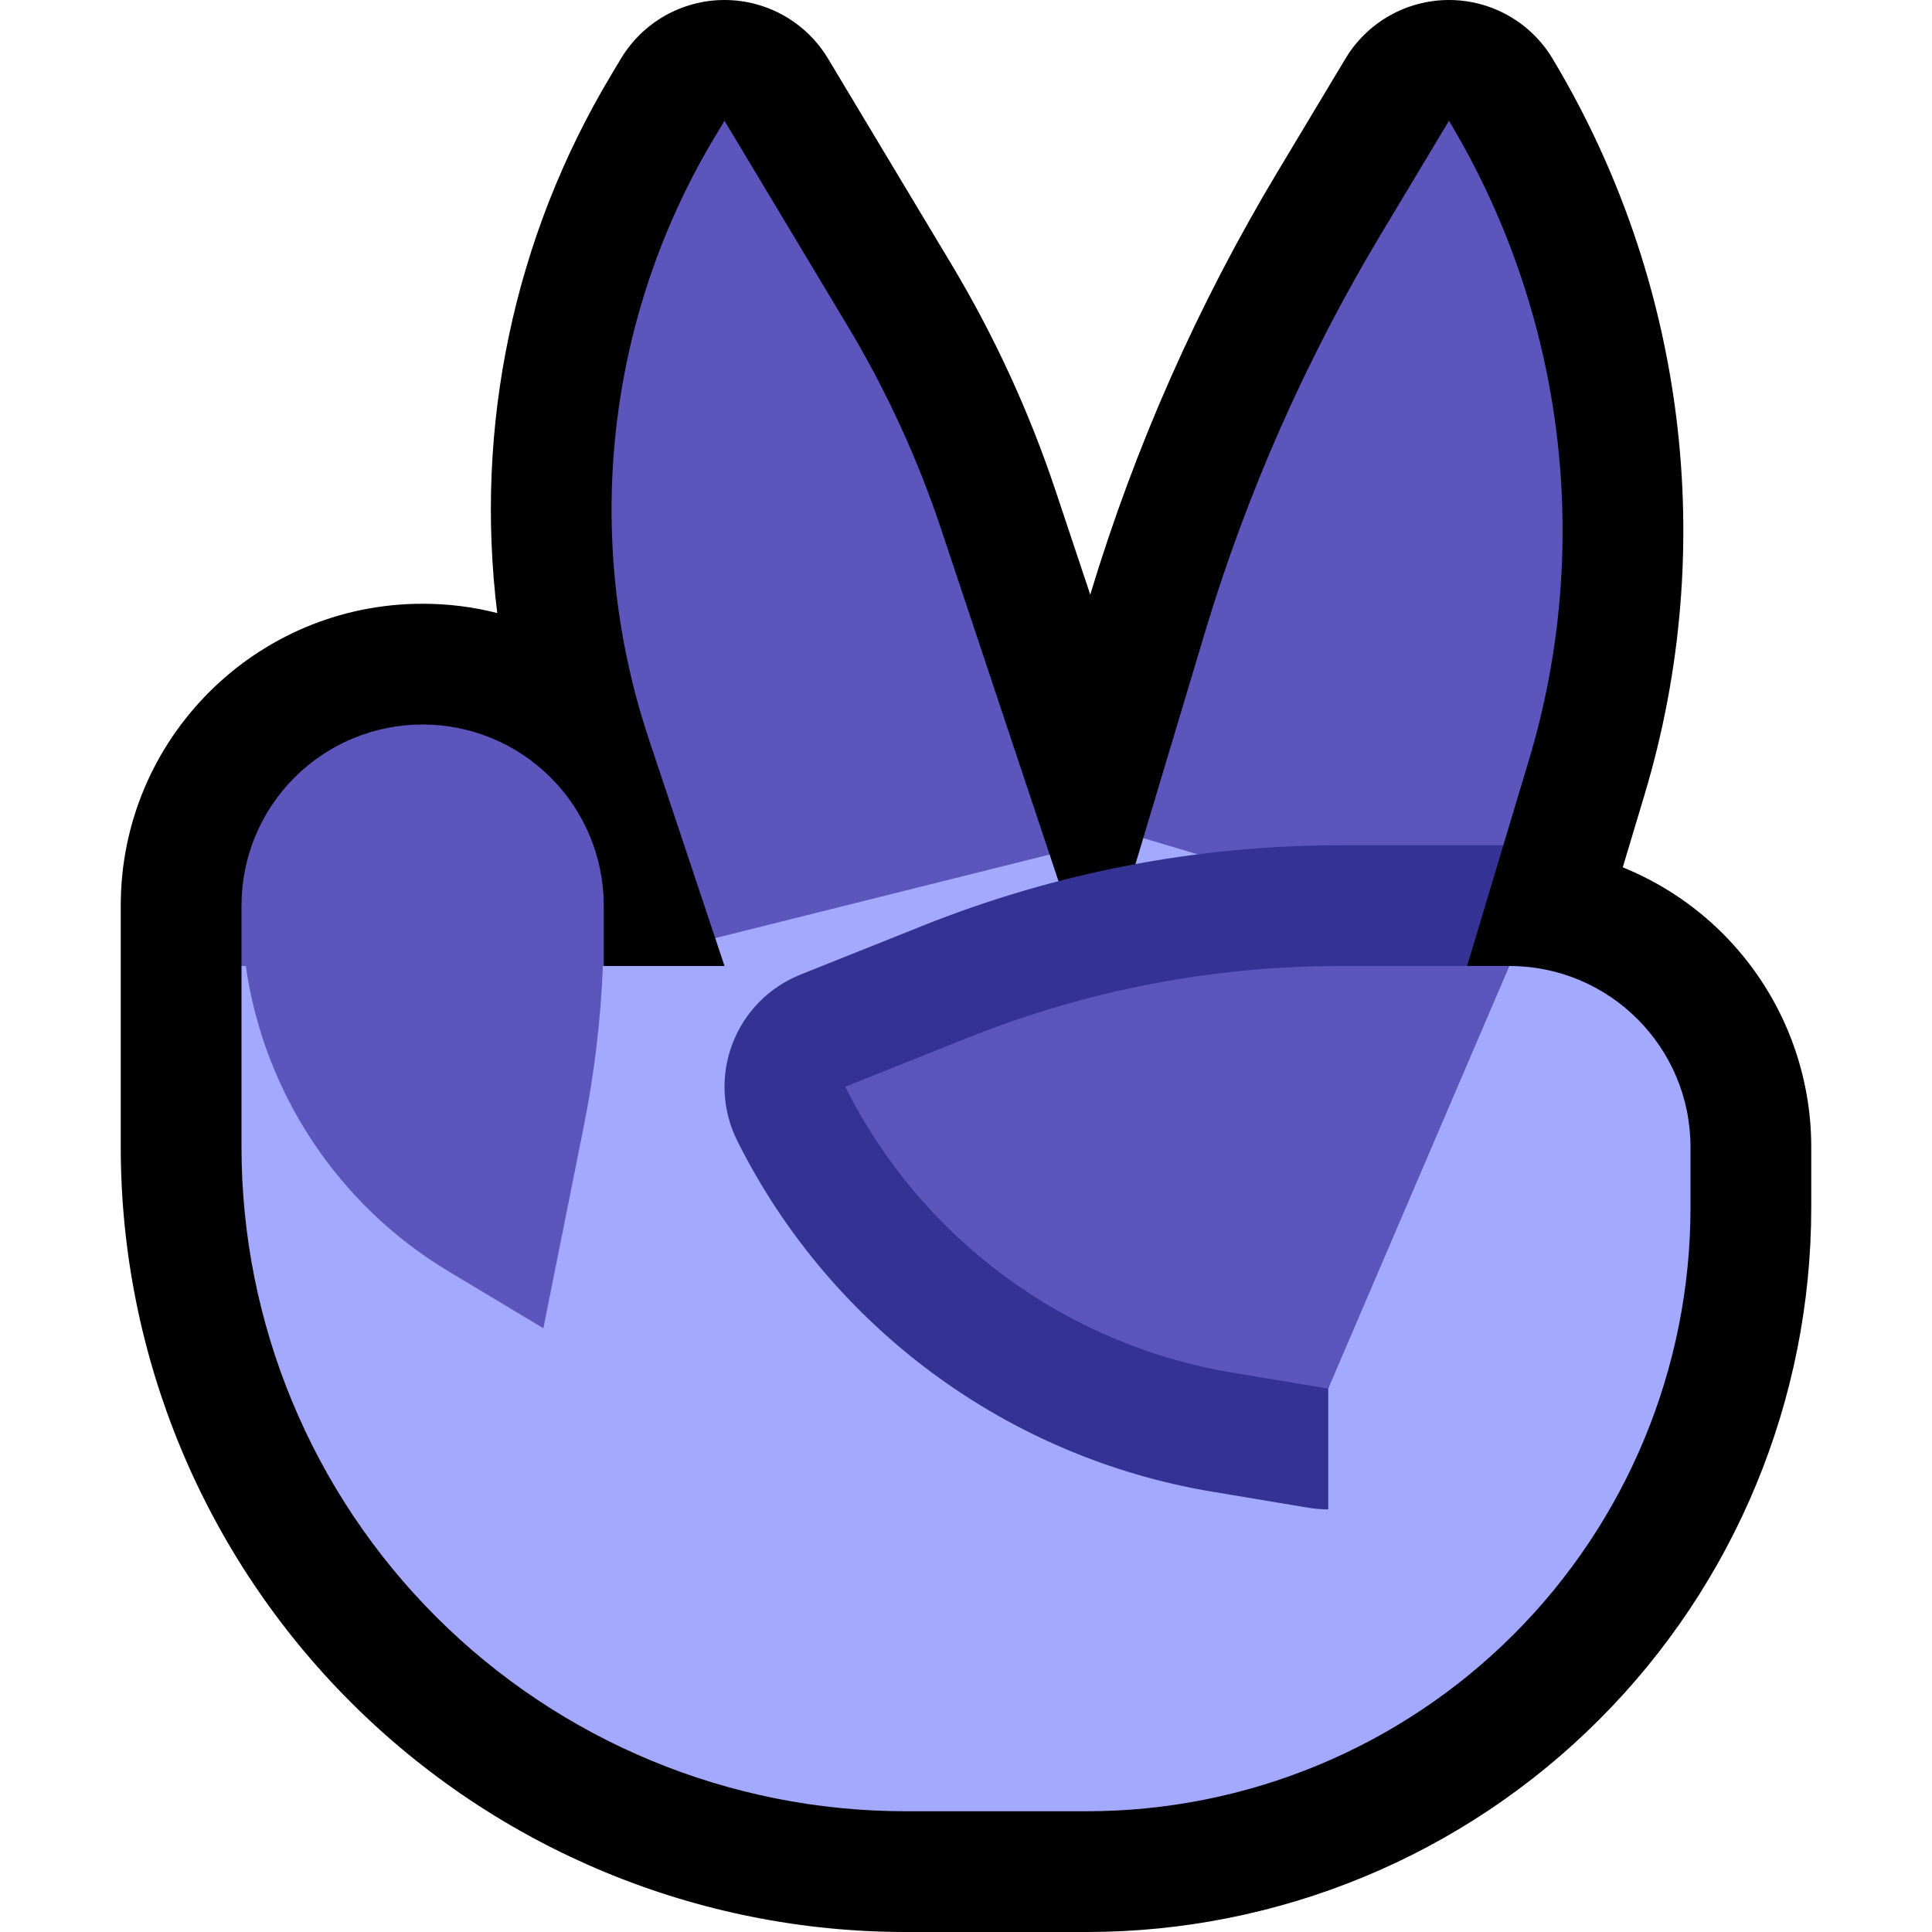 <svg clip-rule="evenodd" fill-rule="evenodd" stroke-linejoin="round" stroke-miterlimit="2" viewBox="0 0 32 32" xmlns="http://www.w3.org/2000/svg" xmlns:xlink="http://www.w3.org/1999/xlink"><clipPath id="a"><path clip-rule="evenodd" d="m0 0h32v32h-32z"/></clipPath><path d="m0 0h32v32h-32z" fill="none"/><g clip-path="url(#a)"><path d="m18.058 9.849c.741-2.453 1.783-4.805 3.102-7.003.606-1.01 1.125-1.875 1.125-1.875.361-.602 1.012-.971 1.715-.971s1.354.369 1.715.971c2.201 3.668 2.754 8.092 1.525 12.188l-.362 1.207c.615.249 1.18.62 1.658 1.098.937.937 1.464 2.208 1.464 3.534v1.002c0 3.183-1.264 6.235-3.515 8.485-2.25 2.251-5.302 3.515-8.485 3.515h-3c-3.448 0-6.754-1.37-9.192-3.808s-3.808-5.744-3.808-9.192v-4.002c0-2.76 2.238-4.998 4.998-4.998h.002c.427 0 .841.053 1.236.154-.38-3.074.268-6.215 1.889-8.916.101-.169.16-.267.16-.267.361-.602 1.012-.971 1.715-.971s1.354.369 1.715.971c0 0 1.162 1.937 2.04 3.4.713 1.189 1.294 2.452 1.732 3.767z"/><path d="m25 16c1.657 0 3 1.343 3 3v1c0 2.652-1.054 5.196-2.929 7.071s-4.419 2.929-7.071 2.929h-3c-2.917 0-5.715-1.159-7.778-3.222s-3.222-4.861-3.222-7.778c0-1.751 0-3 0-3h8l-.154-.462 2.154-1.538 3.385.154.615 1.846h.3l.636-2.119 3.064.119 1 .628 1 2.372z" fill="#a3a9ff"/><path d="m9.986 16c-.036.89-.141 1.776-.316 2.651-.291 1.456-.67 3.349-.67 3.349s-.697-.418-1.57-.942c-1.839-1.103-3.061-2.97-3.359-5.058h-.071v-1.002c0-.795.316-1.558.878-2.12s1.325-.878 2.12-.878h.002c.796 0 1.559.316 2.121.879.559.558.874 1.313.879 2.102v.019 1zm1.86-.462-1.101-3.302c-1.107-3.323-.708-6.965 1.095-9.969.101-.169.16-.267.16-.267s1.162 1.937 2.04 3.4c.638 1.063 1.158 2.194 1.55 3.37l1.795 5.384zm12.165-13.519c1.902 3.181 2.379 7.015 1.314 10.566l-.425 1.415-1.9 1.1-4.064-1.219 1.017-3.391c.695-2.318 1.677-4.54 2.922-6.615.606-1.01 1.125-1.875 1.125-1.875z" fill="#5c56bc"/><path d="m24.9 14-.6 2-2.3 7v2c-.109 0-.219-.009-.329-.027 0 0-.683-.114-1.589-.265-3.389-.565-6.305-2.711-7.853-5.777l-.018-.037c-.25-.5-.279-1.082-.08-1.605.198-.523.607-.938 1.126-1.146 0 0 .956-.382 2.031-.812 2.198-.879 4.543-1.331 6.91-1.331z" fill="#343394"/><path d="m14 18c1.257 2.513 3.64 4.273 6.411 4.735.906.151 1.589.265 1.589.265l3-7h-2.802c-2.113 0-4.206.403-6.167 1.188-1.076.43-2.031.812-2.031.812z" fill="#5c56bc"/></g></svg>